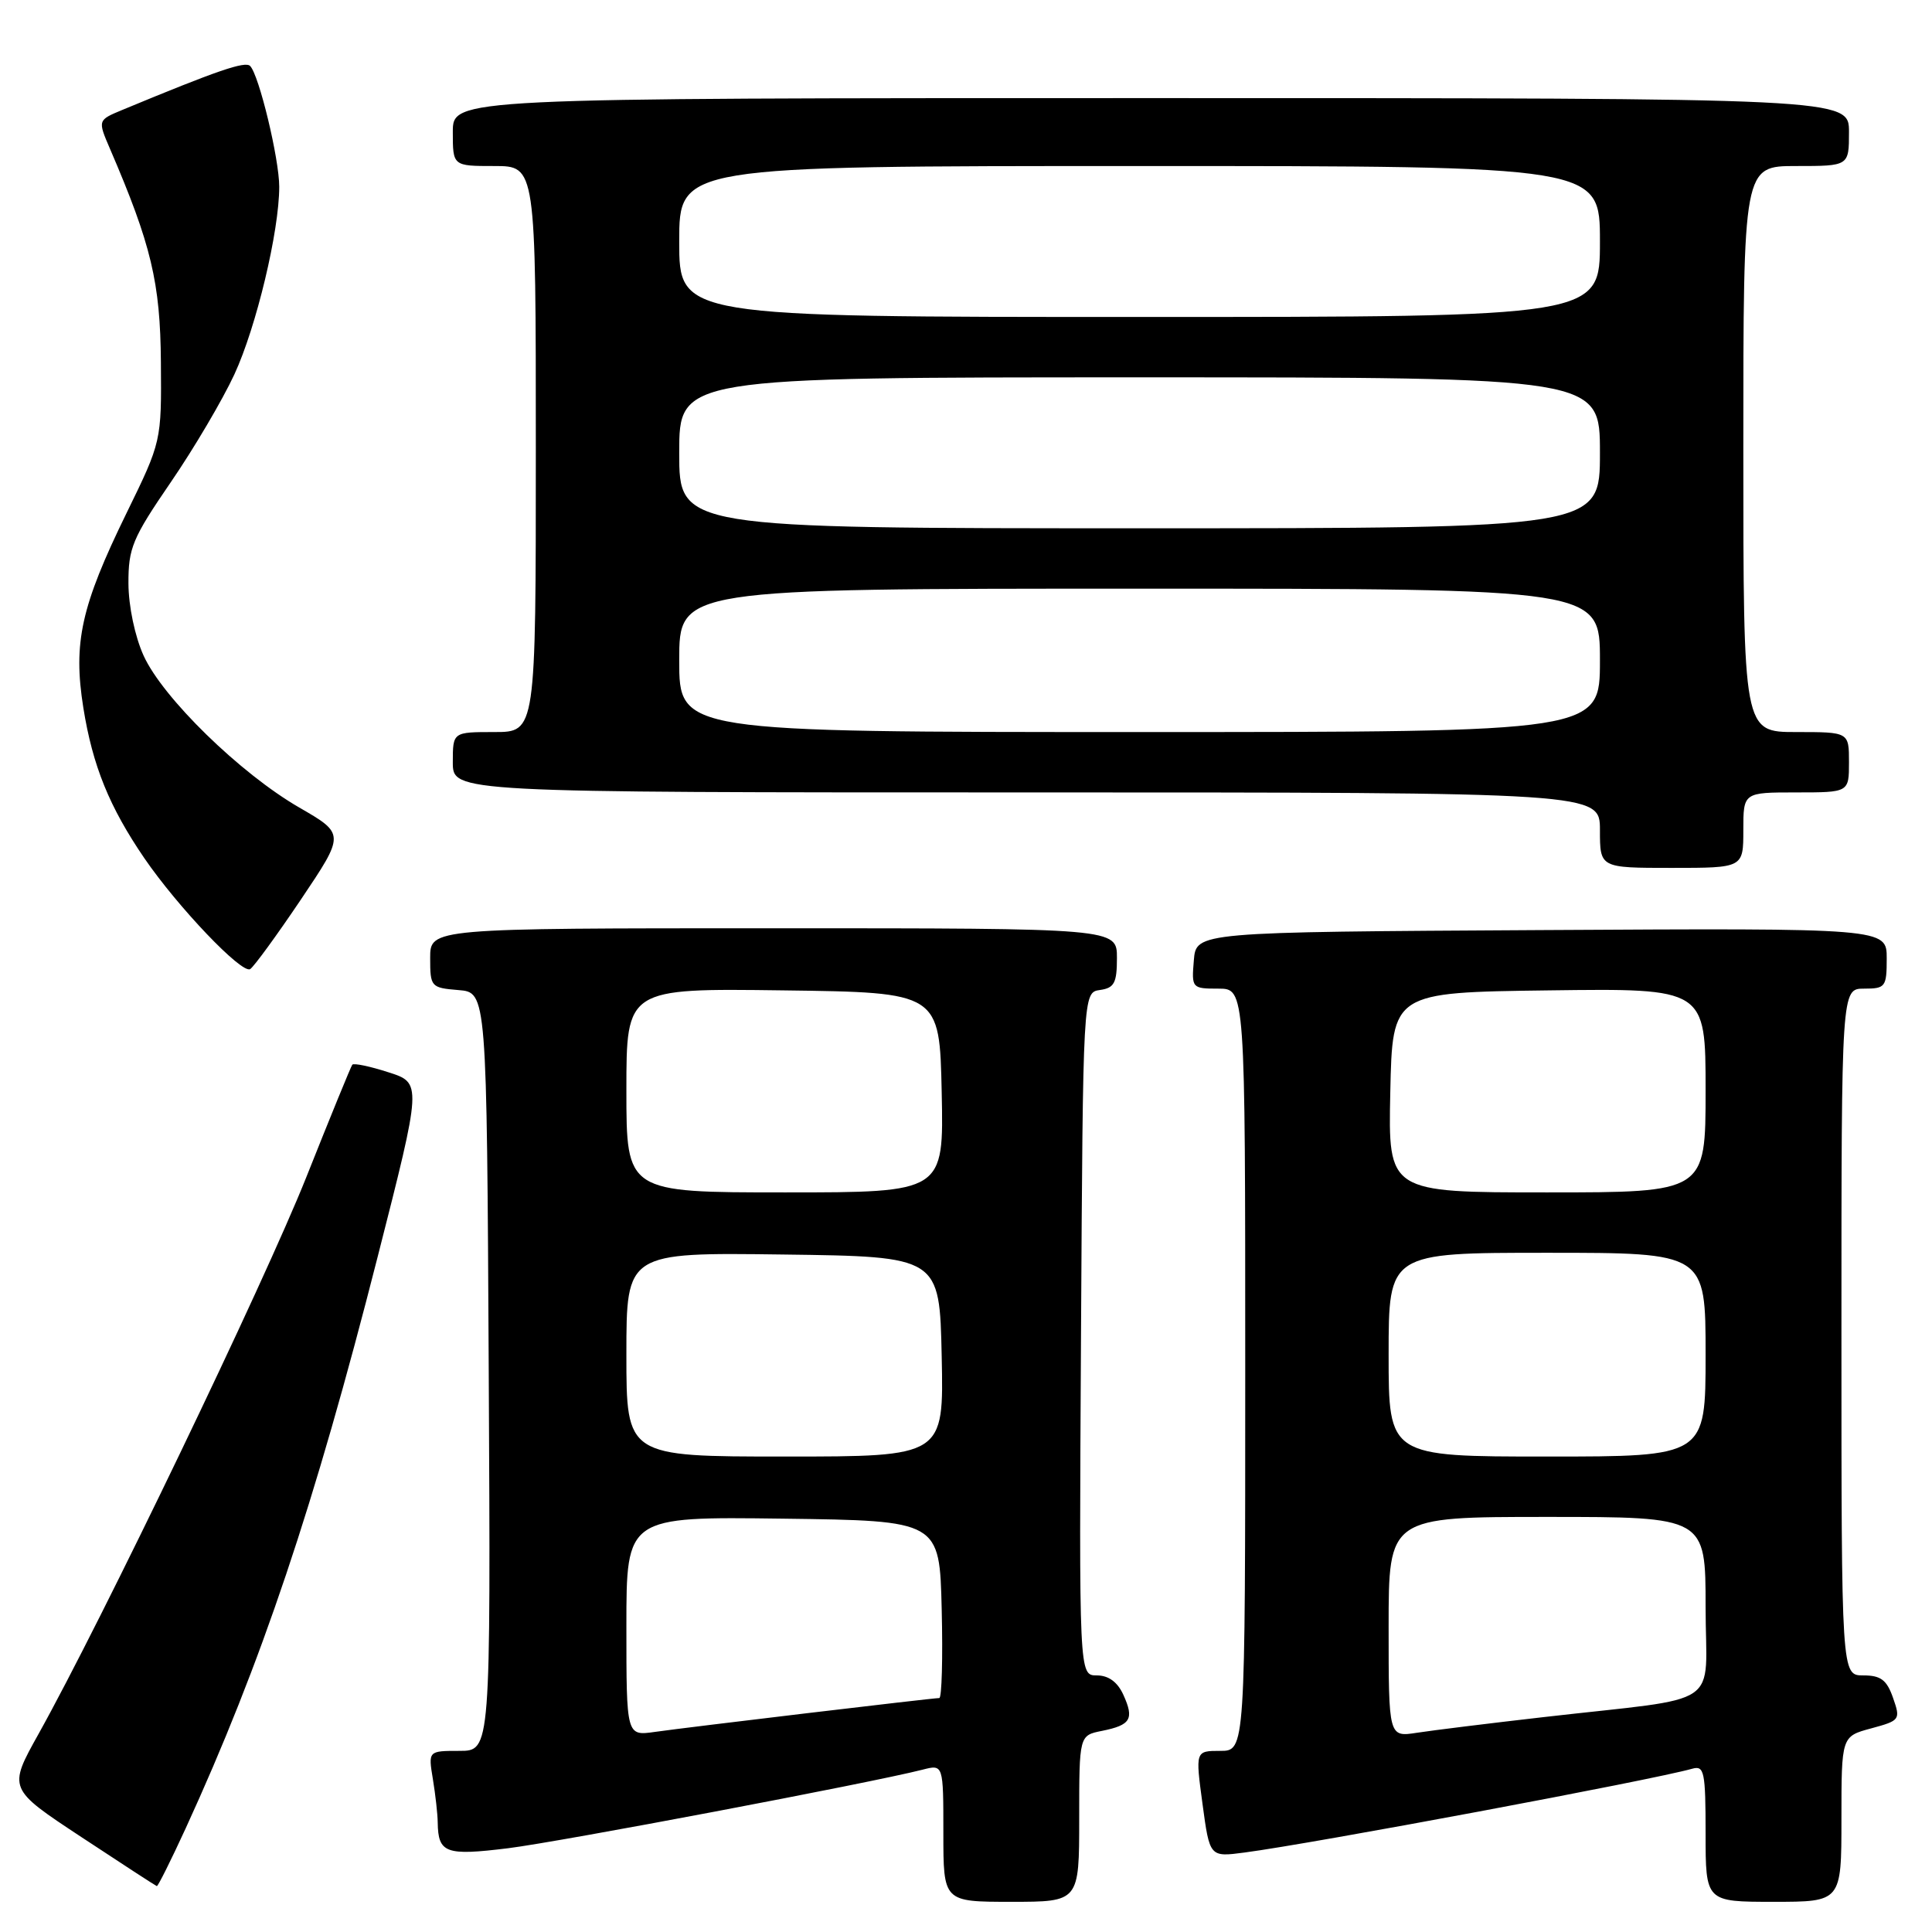 <?xml version="1.0" encoding="UTF-8" standalone="no"?>
<!DOCTYPE svg PUBLIC "-//W3C//DTD SVG 1.1//EN" "http://www.w3.org/Graphics/SVG/1.1/DTD/svg11.dtd" >
<svg xmlns="http://www.w3.org/2000/svg" xmlns:xlink="http://www.w3.org/1999/xlink" version="1.1" viewBox="0 0 256 256">
 <g >
 <path fill="currentColor"
d=" M 143.00 240.97 C 143.00 229.95 143.00 229.95 146.02 229.35 C 149.84 228.58 150.31 227.78 148.85 224.57 C 148.08 222.87 146.88 222.00 145.33 222.00 C 142.98 222.00 142.98 222.00 143.24 176.75 C 143.50 131.50 143.50 131.50 145.75 131.18 C 147.65 130.91 148.00 130.25 148.00 126.93 C 148.00 123.00 148.00 123.00 102.50 123.00 C 57.00 123.00 57.00 123.00 57.00 126.94 C 57.00 130.77 57.10 130.89 60.75 131.19 C 64.50 131.50 64.50 131.50 64.76 181.75 C 65.02 232.00 65.02 232.00 60.88 232.00 C 56.74 232.00 56.74 232.00 57.36 235.75 C 57.70 237.81 57.99 240.40 58.00 241.50 C 58.06 245.56 59.06 245.92 67.33 244.90 C 74.30 244.03 115.31 236.26 122.25 234.49 C 125.00 233.78 125.00 233.78 125.00 242.89 C 125.00 252.00 125.00 252.00 134.00 252.00 C 143.00 252.00 143.00 252.00 143.00 240.97 Z  M 244.00 241.04 C 244.00 230.08 244.00 230.08 247.94 229.02 C 251.77 227.98 251.85 227.87 250.84 224.98 C 250.01 222.60 249.22 222.00 246.90 222.00 C 244.00 222.00 244.00 222.00 244.00 176.50 C 244.00 131.00 244.00 131.00 247.00 131.00 C 249.83 131.00 250.00 130.78 250.00 126.99 C 250.00 122.98 250.00 122.98 204.25 123.24 C 158.50 123.50 158.50 123.50 158.19 127.25 C 157.88 130.94 157.94 131.00 161.44 131.00 C 165.00 131.00 165.00 131.00 165.00 181.50 C 165.00 232.00 165.00 232.00 161.69 232.00 C 158.39 232.00 158.39 232.00 159.34 239.04 C 160.29 246.08 160.29 246.08 164.90 245.47 C 174.04 244.27 219.02 235.85 224.25 234.36 C 225.82 233.92 226.00 234.77 226.00 242.93 C 226.00 252.00 226.00 252.00 235.00 252.00 C 244.00 252.00 244.00 252.00 244.00 241.04 Z  M 24.61 242.25 C 34.59 220.49 41.64 199.52 50.05 166.50 C 55.91 143.50 55.91 143.50 51.46 142.08 C 49.02 141.29 46.87 140.84 46.68 141.08 C 46.50 141.31 43.75 148.03 40.58 156.00 C 35.00 170.00 13.42 214.86 5.11 229.75 C 1.06 237.01 1.06 237.01 10.78 243.42 C 16.13 246.95 20.62 249.87 20.78 249.92 C 20.93 249.96 22.65 246.51 24.61 242.25 Z  M 39.88 119.18 C 45.71 110.50 45.71 110.50 39.65 107.00 C 31.84 102.49 21.57 92.47 19.03 86.88 C 17.88 84.35 17.03 80.31 17.02 77.31 C 17.00 72.63 17.55 71.31 22.62 63.91 C 25.72 59.39 29.51 52.95 31.06 49.60 C 33.97 43.31 37.00 30.62 37.00 24.75 C 37.00 21.04 34.32 9.92 33.14 8.74 C 32.48 8.08 28.82 9.33 16.22 14.56 C 12.94 15.92 12.94 15.92 14.57 19.71 C 20.05 32.44 21.24 37.43 21.32 48.00 C 21.40 58.50 21.40 58.50 16.76 68.00 C 10.74 80.32 9.67 85.15 11.04 93.77 C 12.27 101.47 14.49 106.93 19.13 113.72 C 23.58 120.21 32.05 129.09 33.15 128.41 C 33.64 128.10 36.67 123.95 39.88 119.18 Z  M 231.00 110.00 C 231.00 105.00 231.00 105.00 238.00 105.00 C 245.00 105.00 245.00 105.00 245.00 101.00 C 245.00 97.00 245.00 97.00 238.00 97.00 C 231.00 97.00 231.00 97.00 231.00 59.50 C 231.00 22.00 231.00 22.00 238.00 22.00 C 245.00 22.00 245.00 22.00 245.00 17.50 C 245.00 13.00 245.00 13.00 152.50 13.00 C 60.00 13.00 60.00 13.00 60.00 17.50 C 60.00 22.00 60.00 22.00 65.50 22.00 C 71.00 22.00 71.00 22.00 71.00 59.50 C 71.00 97.00 71.00 97.00 65.50 97.00 C 60.00 97.00 60.00 97.00 60.00 101.00 C 60.00 105.00 60.00 105.00 136.00 105.00 C 212.00 105.00 212.00 105.00 212.00 110.00 C 212.00 115.00 212.00 115.00 221.50 115.00 C 231.00 115.00 231.00 115.00 231.00 110.00 Z  M 83.00 215.49 C 83.00 200.96 83.00 200.96 103.75 201.23 C 124.50 201.50 124.50 201.50 124.78 213.25 C 124.94 219.71 124.79 225.00 124.46 225.00 C 123.57 225.00 91.17 228.86 86.75 229.49 C 83.00 230.02 83.00 230.02 83.00 215.49 Z  M 83.00 179.48 C 83.00 165.96 83.00 165.96 103.75 166.23 C 124.50 166.50 124.50 166.50 124.78 179.75 C 125.06 193.00 125.06 193.00 104.03 193.00 C 83.00 193.00 83.00 193.00 83.00 179.48 Z  M 83.00 144.48 C 83.00 130.96 83.00 130.96 103.75 131.23 C 124.50 131.50 124.50 131.50 124.78 144.75 C 125.06 158.00 125.06 158.00 104.03 158.00 C 83.00 158.00 83.00 158.00 83.00 144.48 Z  M 184.00 215.59 C 184.00 201.00 184.00 201.00 205.00 201.00 C 226.00 201.00 226.00 201.00 226.00 212.94 C 226.00 226.63 228.78 224.74 204.50 227.53 C 197.35 228.35 189.81 229.28 187.75 229.60 C 184.00 230.18 184.00 230.18 184.00 215.59 Z  M 184.00 179.50 C 184.00 166.00 184.00 166.00 205.00 166.00 C 226.00 166.00 226.00 166.00 226.00 179.50 C 226.00 193.00 226.00 193.00 205.00 193.00 C 184.00 193.00 184.00 193.00 184.00 179.50 Z  M 184.22 144.75 C 184.50 131.50 184.50 131.50 205.25 131.23 C 226.00 130.96 226.00 130.96 226.00 144.48 C 226.00 158.00 226.00 158.00 204.97 158.00 C 183.94 158.00 183.94 158.00 184.22 144.75 Z  M 90.00 87.50 C 90.00 78.00 90.00 78.00 151.00 78.00 C 212.00 78.00 212.00 78.00 212.00 87.50 C 212.00 97.00 212.00 97.00 151.00 97.00 C 90.00 97.00 90.00 97.00 90.00 87.50 Z  M 90.00 60.00 C 90.00 50.00 90.00 50.00 151.00 50.00 C 212.00 50.00 212.00 50.00 212.00 60.00 C 212.00 70.00 212.00 70.00 151.00 70.00 C 90.00 70.00 90.00 70.00 90.00 60.00 Z  M 90.00 32.00 C 90.00 22.00 90.00 22.00 151.00 22.00 C 212.00 22.00 212.00 22.00 212.00 32.00 C 212.00 42.00 212.00 42.00 151.00 42.00 C 90.00 42.00 90.00 42.00 90.00 32.00 Z "/>
</g>
</svg>